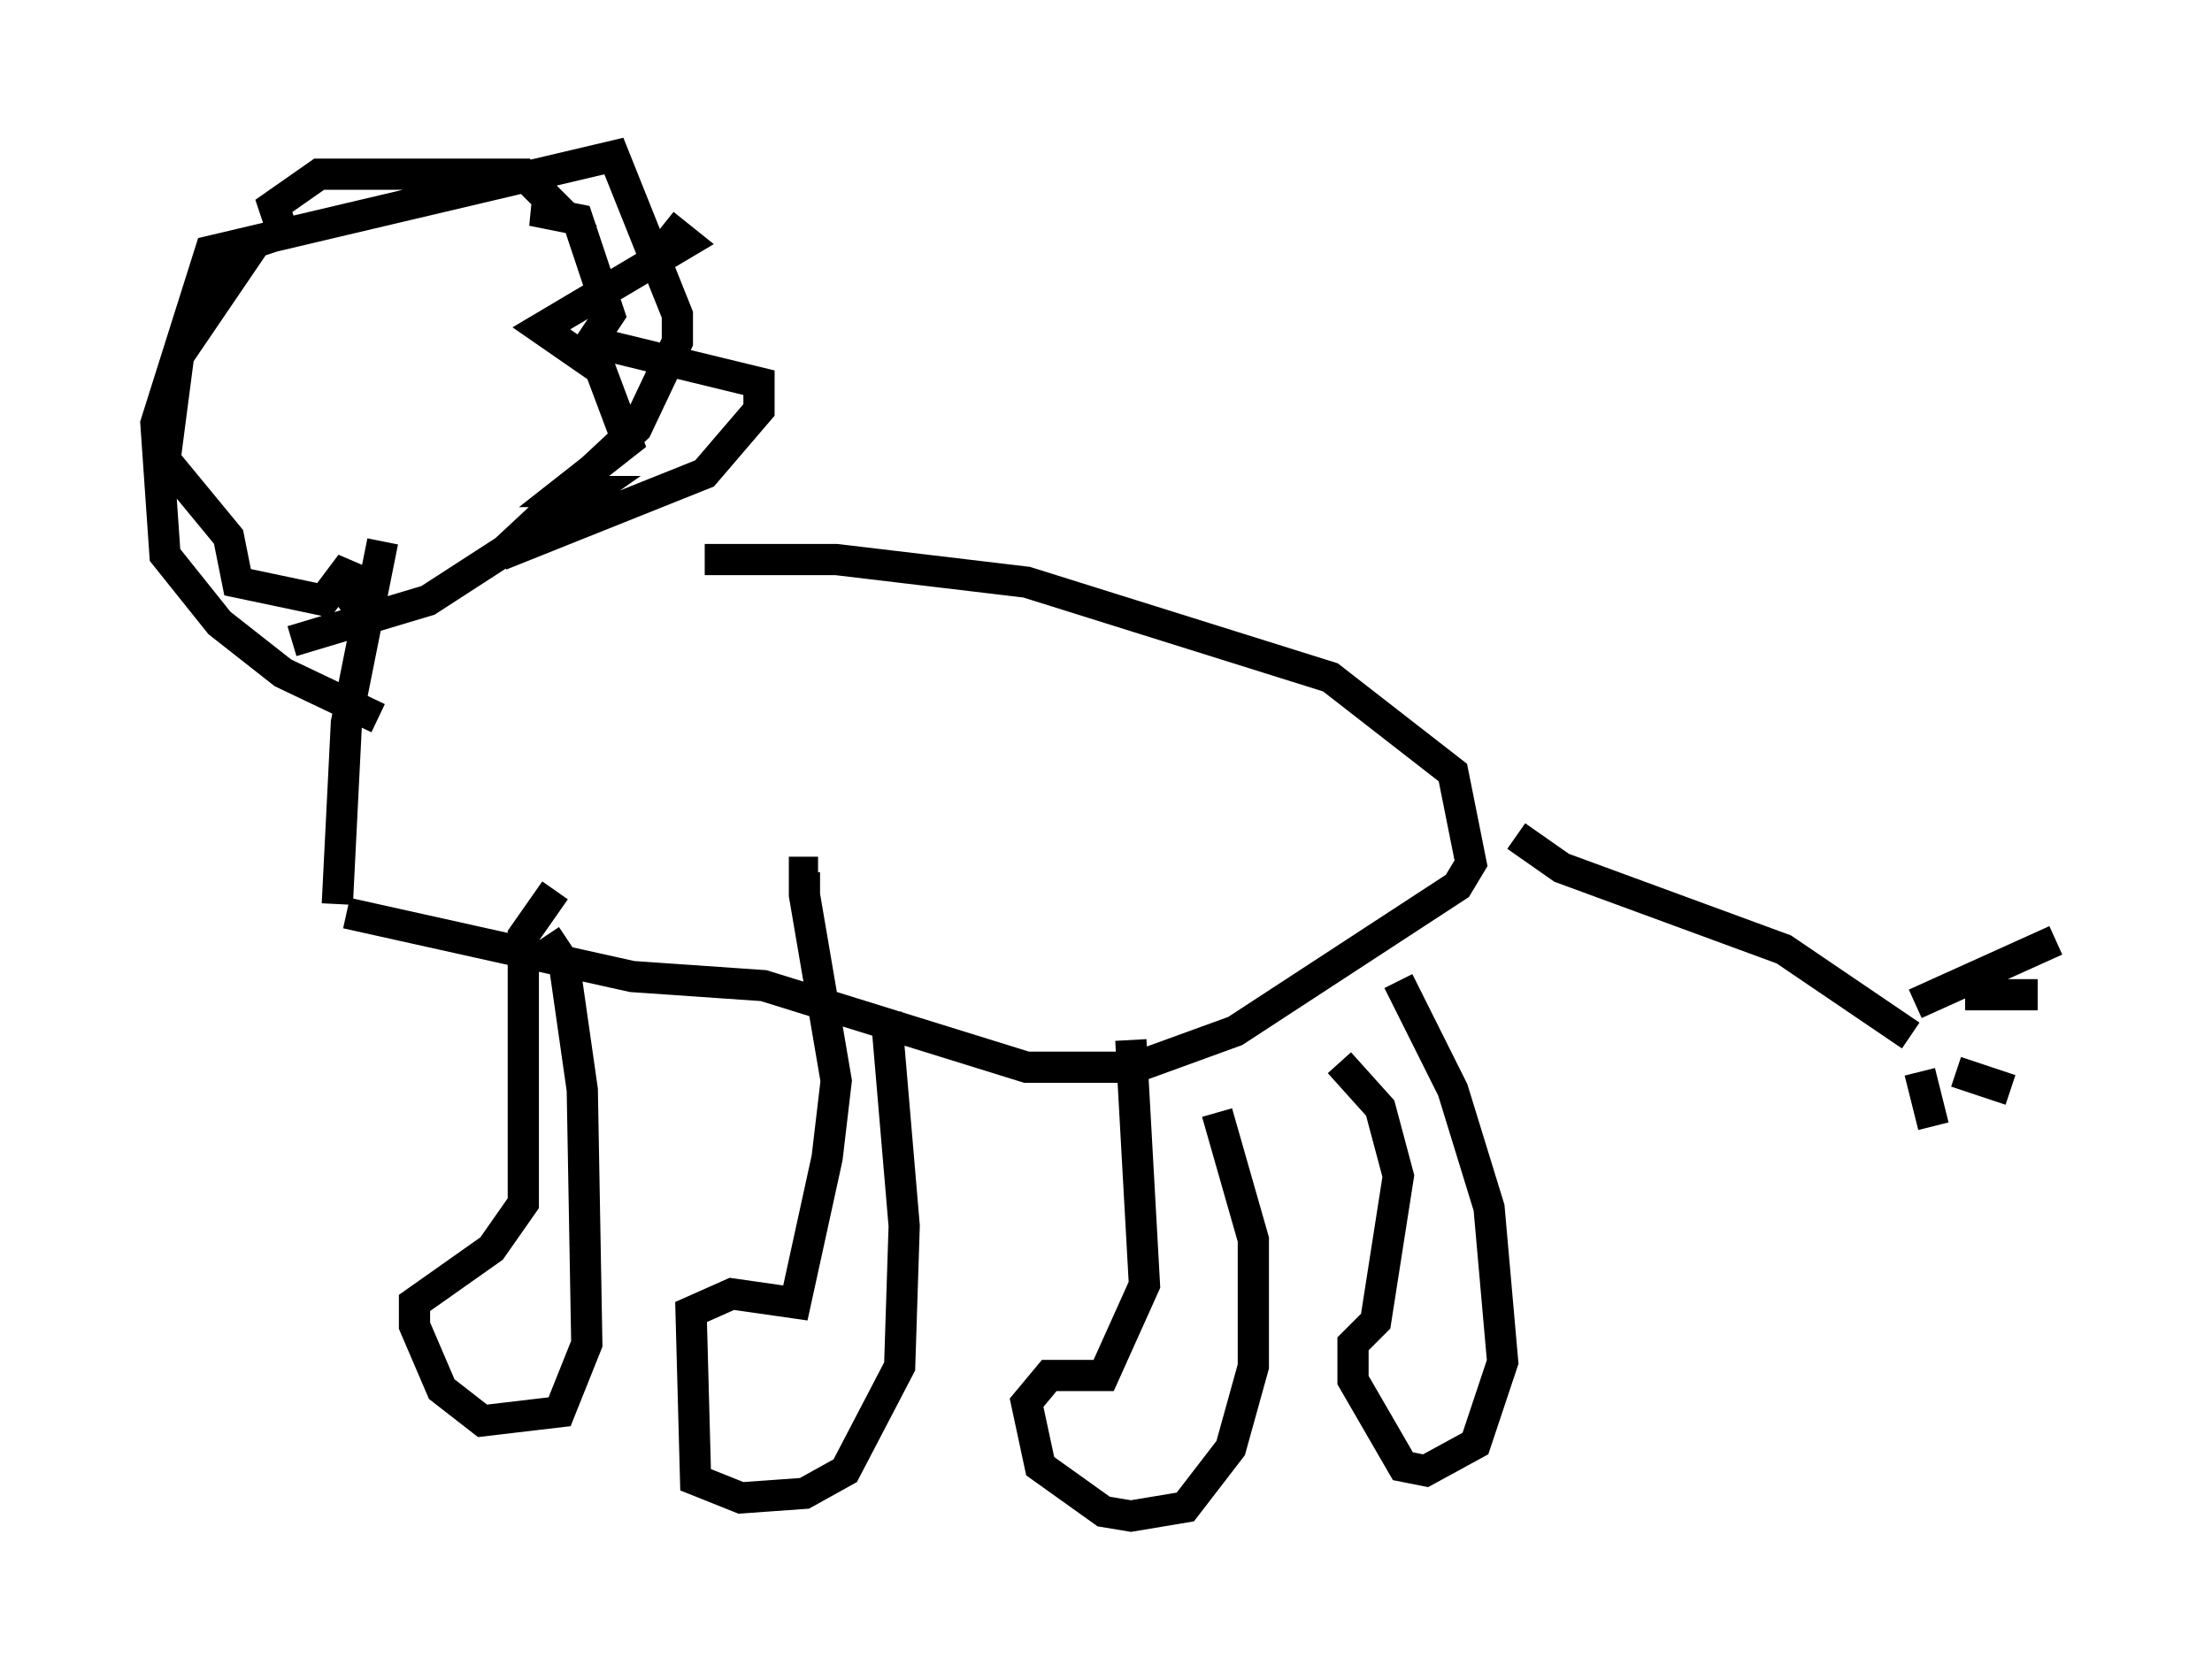<?xml version="1.0" encoding="utf-8" ?>
<svg baseProfile="full" height="53.575" version="1.1" width="70.86" xmlns="http://www.w3.org/2000/svg" xmlns:ev="http://www.w3.org/2001/xml-events" xmlns:xlink="http://www.w3.org/1999/xlink"><defs /><rect fill="white" height="53.575" width="70.86" x="0" y="0" /><path d="M11.391, 18.799 m11.184, -0.872 l4.212, 0.0 6.101, 0.726 l9.732, 3.05 3.922, 3.05 l0.581, 2.905 -0.436, 0.726 l-7.117, 4.648 -3.196, 1.162 l-3.486, 0.0 -8.425, -2.615 l-4.212, -0.291 -9.151, -2.034 m6.391, 0.726 l0.581, 0.872 0.581, 4.067 l0.145, 8.134 -0.872, 2.179 l-2.469, 0.291 -1.307, -1.017 l-0.872, -2.034 0.0, -0.726 l2.469, -1.743 1.017, -1.453 l0.0, -8.57 1.017, -1.453 m10.603, 3.922 l0.581, 6.827 -0.145, 4.503 l-1.743, 3.341 -1.307, 0.726 l-2.034, 0.145 -1.453, -0.581 l-0.145, -5.374 1.307, -0.581 l2.034, 0.291 1.017, -4.648 l0.291, -2.469 -1.017, -5.955 l0.0, -0.726 0.436, 0.0 m12.782, 7.698 l1.162, 4.067 0.0, 4.067 l-0.726, 2.615 -1.453, 1.888 l-1.743, 0.291 -0.872, -0.145 l-2.034, -1.453 -0.436, -2.034 l0.726, -0.872 1.743, 0.0 l1.307, -2.905 -0.436, -7.844 m8.57, -1.888 l1.743, 3.486 1.162, 3.777 l0.436, 4.939 -0.872, 2.615 l-1.598, 0.872 -0.726, -0.145 l-1.598, -2.76 0.0, -1.162 l0.726, -0.726 0.726, -4.648 l-0.581, -2.179 -1.307, -1.453 m5.665, -7.263 l1.453, 1.017 7.117, 2.615 l4.067, 2.76 m0.291, 1.162 l0.436, 1.743 m0.726, -1.743 l1.743, 0.581 m-1.453, -3.05 l2.324, 0.0 m-3.922, 0.291 l4.503, -2.034 m-53.598, -12.782 l-1.162, 5.81 -0.291, 5.81 m1.307, -5.955 l-3.05, -1.453 -2.034, -1.598 l-1.743, -2.179 -0.291, -4.212 l1.743, -5.52 12.927, -3.05 l2.034, 5.084 0.0, 0.872 l-1.307, 2.76 -4.212, 3.922 l-2.469, 1.598 -4.358, 1.307 m11.911, -13.363 l0.726, 0.581 -4.648, 2.76 l1.888, 1.307 0.872, 2.324 l-2.034, 1.598 0.872, 0.0 l-2.905, 2.034 6.536, -2.615 l1.743, -2.034 0.0, -0.872 l-5.374, -1.307 0.581, -0.872 l-1.017, -3.05 -1.453, -0.291 l0.872, 0.0 -1.162, -1.162 l-6.536, 0.0 -1.453, 1.017 l0.291, 0.872 -0.872, 0.291 l-2.469, 3.631 -0.436, 3.341 l2.034, 2.469 0.291, 1.453 l2.76, 0.581 0.872, -1.162 l-0.145, 0.872 0.726, 1.017 " fill="none" stroke="black" stroke-width="1" /></svg>